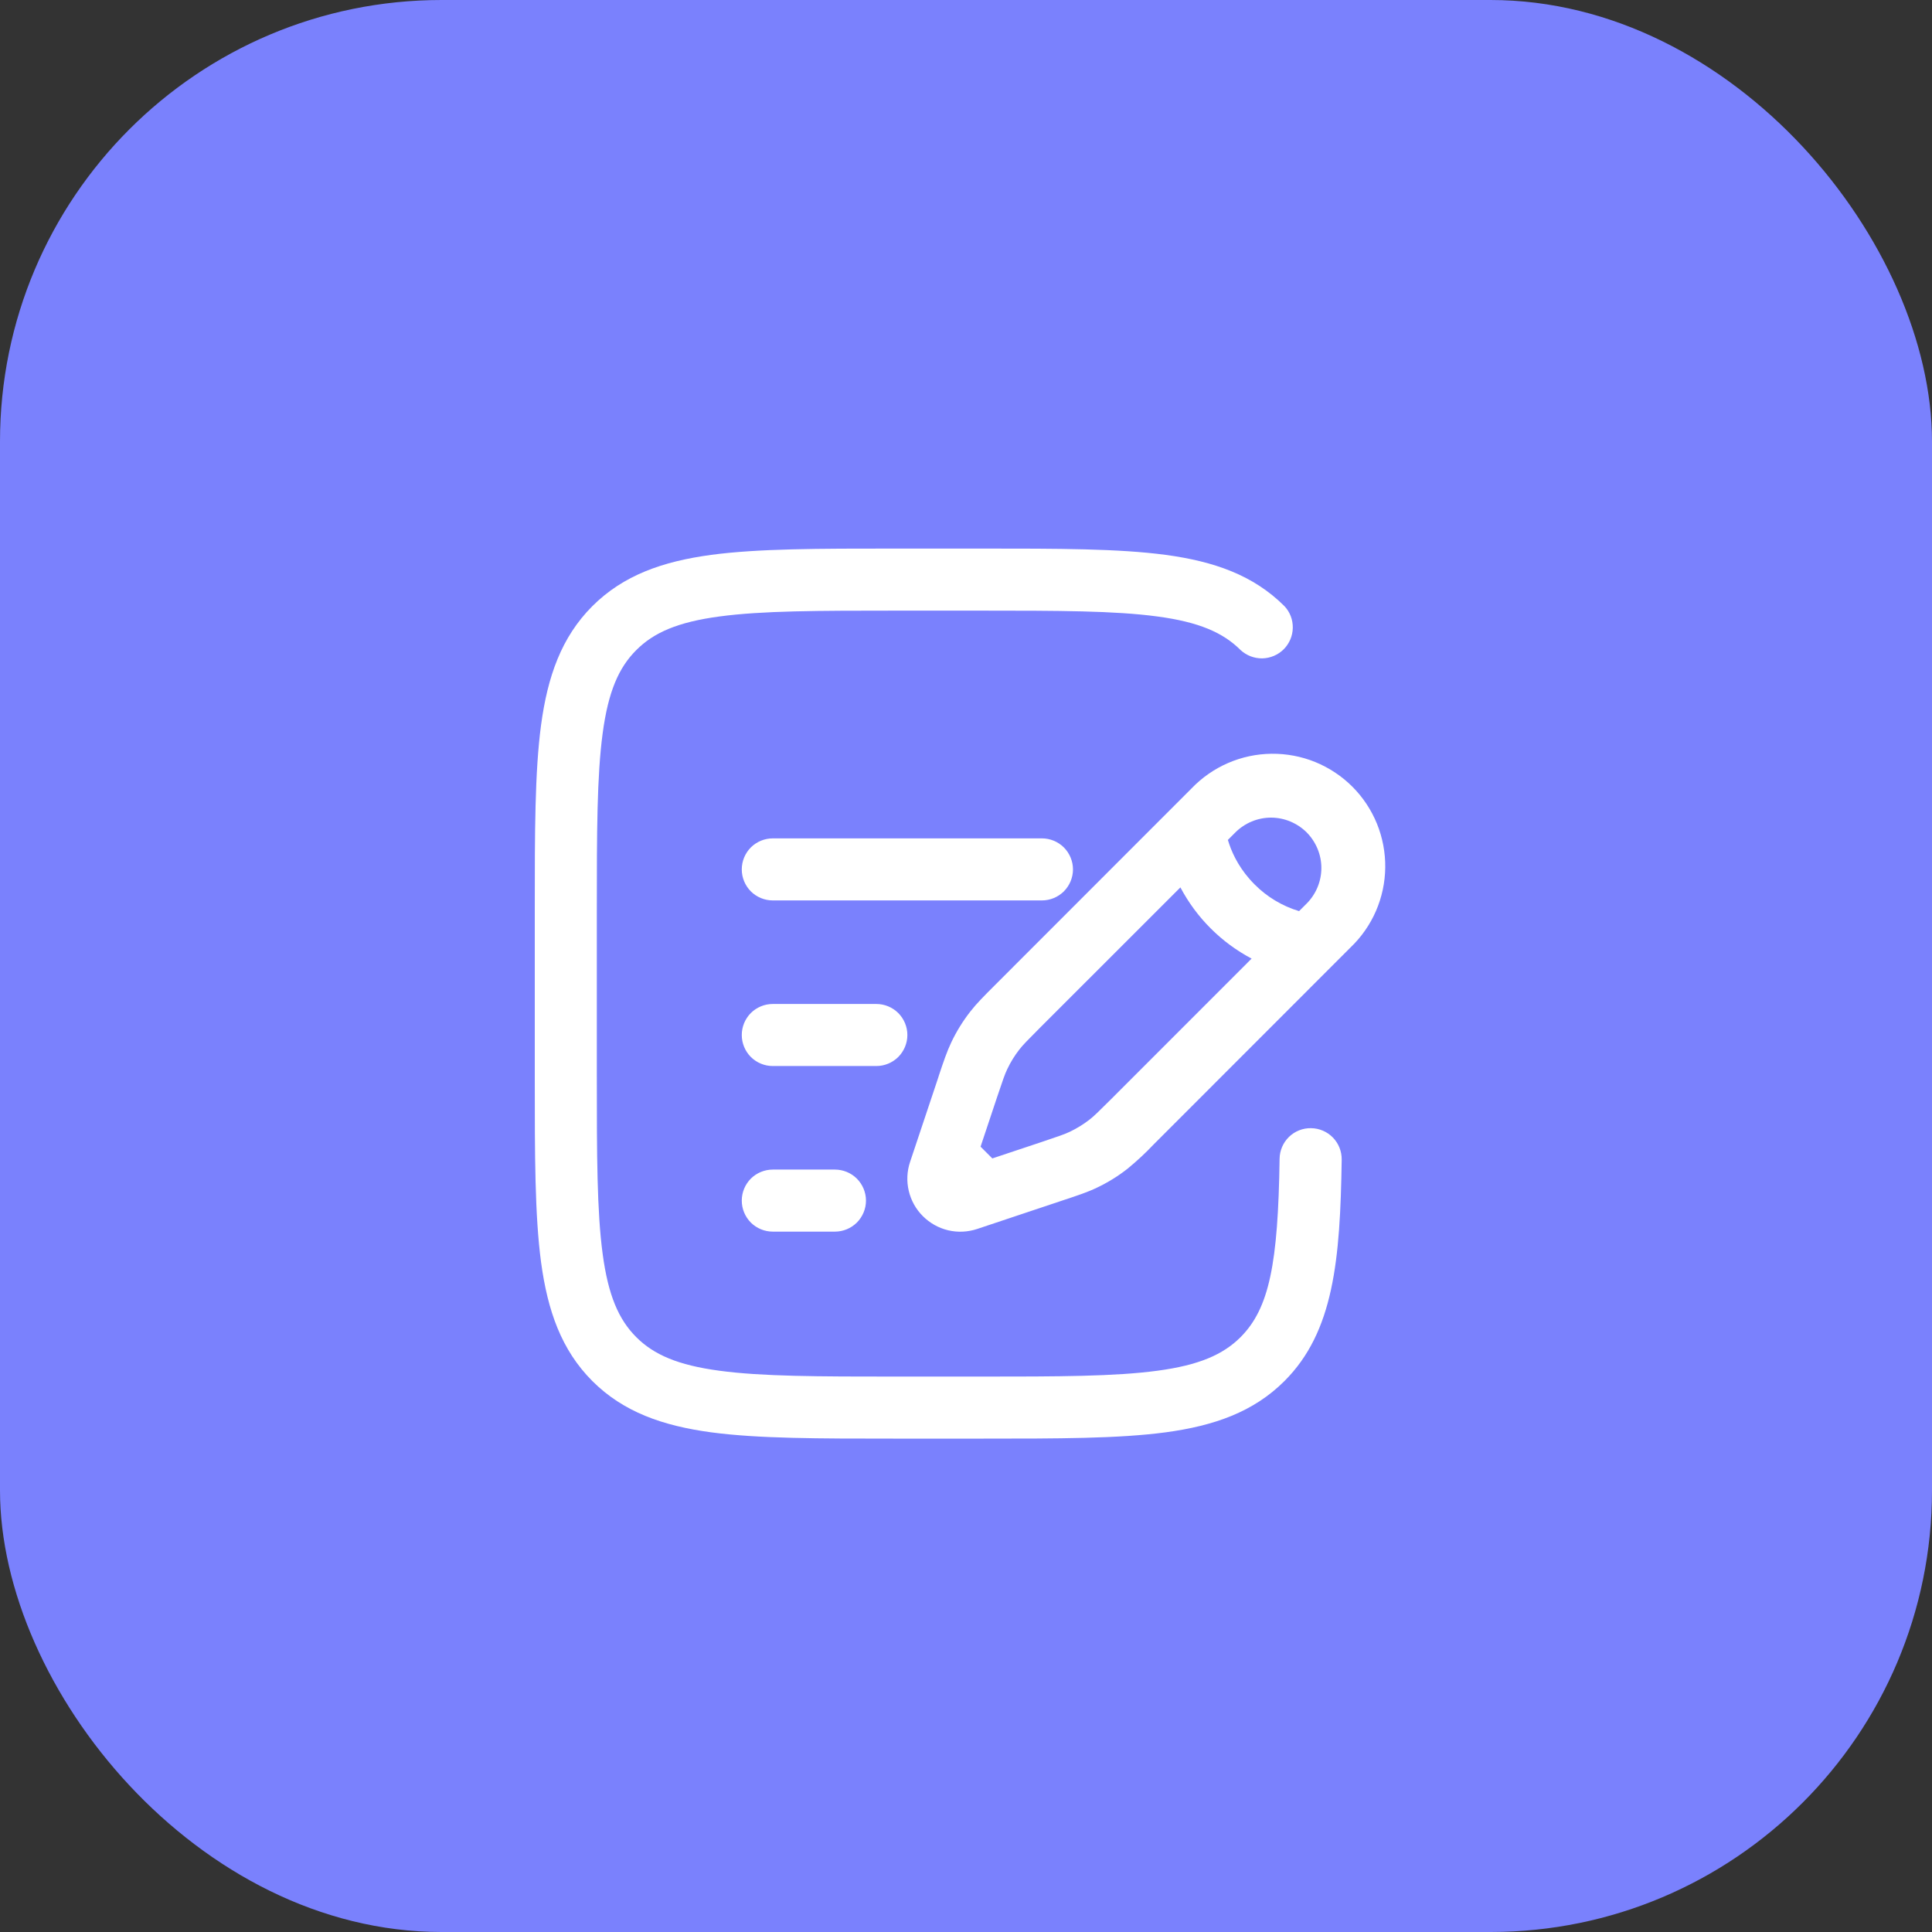 <svg width="35" height="35" viewBox="0 0 35 35" fill="none" xmlns="http://www.w3.org/2000/svg">
<rect x="0" y="0" width="35" height="35" fill="#333333" stroke="none"/>
<rect width="35" height="35" rx="8" fill="#7A81FD"/>
<path fill-rule="evenodd" clip-rule="evenodd" d="M16.208 9.938H17.792C19.171 9.938 20.262 9.938 21.117 10.052C21.996 10.171 22.707 10.42 23.269 10.981C23.369 11.087 23.423 11.228 23.42 11.374C23.418 11.52 23.358 11.659 23.256 11.762C23.152 11.865 23.013 11.924 22.868 11.927C22.722 11.929 22.581 11.875 22.474 11.776C22.156 11.459 21.721 11.269 20.967 11.168C20.197 11.064 19.18 11.062 17.75 11.062H16.25C14.82 11.062 13.804 11.064 13.033 11.168C12.279 11.269 11.844 11.459 11.527 11.777C11.209 12.094 11.019 12.529 10.918 13.283C10.814 14.054 10.812 15.07 10.812 16.5V19.5C10.812 20.93 10.814 21.947 10.918 22.718C11.019 23.471 11.209 23.906 11.527 24.224C11.844 24.541 12.279 24.731 13.033 24.832C13.804 24.936 14.82 24.938 16.25 24.938H17.75C19.18 24.938 20.197 24.936 20.968 24.832C21.721 24.731 22.156 24.541 22.474 24.224C22.995 23.701 23.154 22.891 23.181 20.992C23.183 20.843 23.244 20.7 23.351 20.596C23.458 20.492 23.602 20.435 23.752 20.438C23.901 20.44 24.043 20.501 24.147 20.608C24.251 20.715 24.308 20.859 24.306 21.008C24.279 22.828 24.162 24.127 23.269 25.019C22.707 25.58 21.996 25.829 21.117 25.948C20.262 26.062 19.171 26.062 17.792 26.062H16.208C14.829 26.062 13.738 26.062 12.883 25.948C12.004 25.829 11.293 25.58 10.731 25.019C10.17 24.457 9.921 23.746 9.802 22.867C9.688 22.012 9.688 20.921 9.688 19.542V16.458C9.688 15.079 9.688 13.988 9.802 13.133C9.921 12.254 10.17 11.543 10.731 10.981C11.293 10.42 12.004 10.171 12.883 10.052C13.738 9.938 14.829 9.938 16.208 9.938ZM21.585 14.284C21.773 14.088 21.998 13.931 22.247 13.823C22.496 13.715 22.764 13.658 23.035 13.655C23.306 13.652 23.576 13.703 23.827 13.805C24.078 13.908 24.307 14.059 24.499 14.251C24.691 14.443 24.842 14.671 24.945 14.923C25.047 15.174 25.098 15.444 25.095 15.715C25.092 15.986 25.035 16.254 24.927 16.503C24.819 16.752 24.662 16.977 24.465 17.165L20.9 20.732C20.752 20.889 20.594 21.035 20.427 21.172C20.255 21.308 20.067 21.423 19.869 21.517C19.701 21.598 19.524 21.656 19.265 21.742L17.702 22.264C17.533 22.32 17.351 22.329 17.177 22.288C17.004 22.247 16.845 22.158 16.719 22.032C16.592 21.906 16.504 21.747 16.463 21.573C16.422 21.4 16.43 21.218 16.487 21.049L16.998 19.519L17.008 19.486C17.095 19.226 17.154 19.05 17.234 18.882C17.328 18.684 17.444 18.497 17.579 18.324C17.694 18.177 17.825 18.046 18.019 17.852L18.043 17.828L21.585 14.284ZM23.671 15.079C23.586 14.995 23.485 14.928 23.375 14.882C23.264 14.836 23.145 14.812 23.026 14.812C22.906 14.812 22.787 14.836 22.676 14.882C22.566 14.928 22.465 14.995 22.381 15.079L22.244 15.216C22.252 15.241 22.26 15.268 22.27 15.296C22.34 15.499 22.474 15.769 22.728 16.022C22.952 16.248 23.229 16.414 23.534 16.506L23.671 16.369C23.755 16.285 23.822 16.184 23.868 16.074C23.914 15.963 23.938 15.844 23.938 15.725C23.938 15.605 23.914 15.486 23.868 15.375C23.822 15.265 23.755 15.164 23.671 15.079ZM22.674 17.366C22.401 17.221 22.15 17.037 21.932 16.818C21.713 16.6 21.529 16.349 21.384 16.076L18.837 18.622C18.612 18.848 18.532 18.929 18.465 19.015C18.381 19.123 18.308 19.241 18.249 19.365C18.202 19.463 18.166 19.57 18.064 19.873L17.764 20.773L17.977 20.986L18.877 20.686C19.18 20.584 19.287 20.548 19.385 20.501C19.509 20.441 19.627 20.369 19.735 20.285C19.821 20.218 19.902 20.138 20.128 19.913L22.674 17.366ZM13.438 15.75C13.438 15.601 13.497 15.458 13.602 15.352C13.708 15.247 13.851 15.188 14 15.188H18.875C19.024 15.188 19.167 15.247 19.273 15.352C19.378 15.458 19.438 15.601 19.438 15.75C19.438 15.899 19.378 16.042 19.273 16.148C19.167 16.253 19.024 16.312 18.875 16.312H14C13.851 16.312 13.708 16.253 13.602 16.148C13.497 16.042 13.438 15.899 13.438 15.75ZM13.438 18.75C13.438 18.601 13.497 18.458 13.602 18.352C13.708 18.247 13.851 18.188 14 18.188H15.875C16.024 18.188 16.167 18.247 16.273 18.352C16.378 18.458 16.438 18.601 16.438 18.75C16.438 18.899 16.378 19.042 16.273 19.148C16.167 19.253 16.024 19.312 15.875 19.312H14C13.851 19.312 13.708 19.253 13.602 19.148C13.497 19.042 13.438 18.899 13.438 18.75ZM13.438 21.75C13.438 21.601 13.497 21.458 13.602 21.352C13.708 21.247 13.851 21.188 14 21.188H15.125C15.274 21.188 15.417 21.247 15.523 21.352C15.628 21.458 15.688 21.601 15.688 21.75C15.688 21.899 15.628 22.042 15.523 22.148C15.417 22.253 15.274 22.312 15.125 22.312H14C13.851 22.312 13.708 22.253 13.602 22.148C13.497 22.042 13.438 21.899 13.438 21.75Z" fill="white"/>
</svg>
